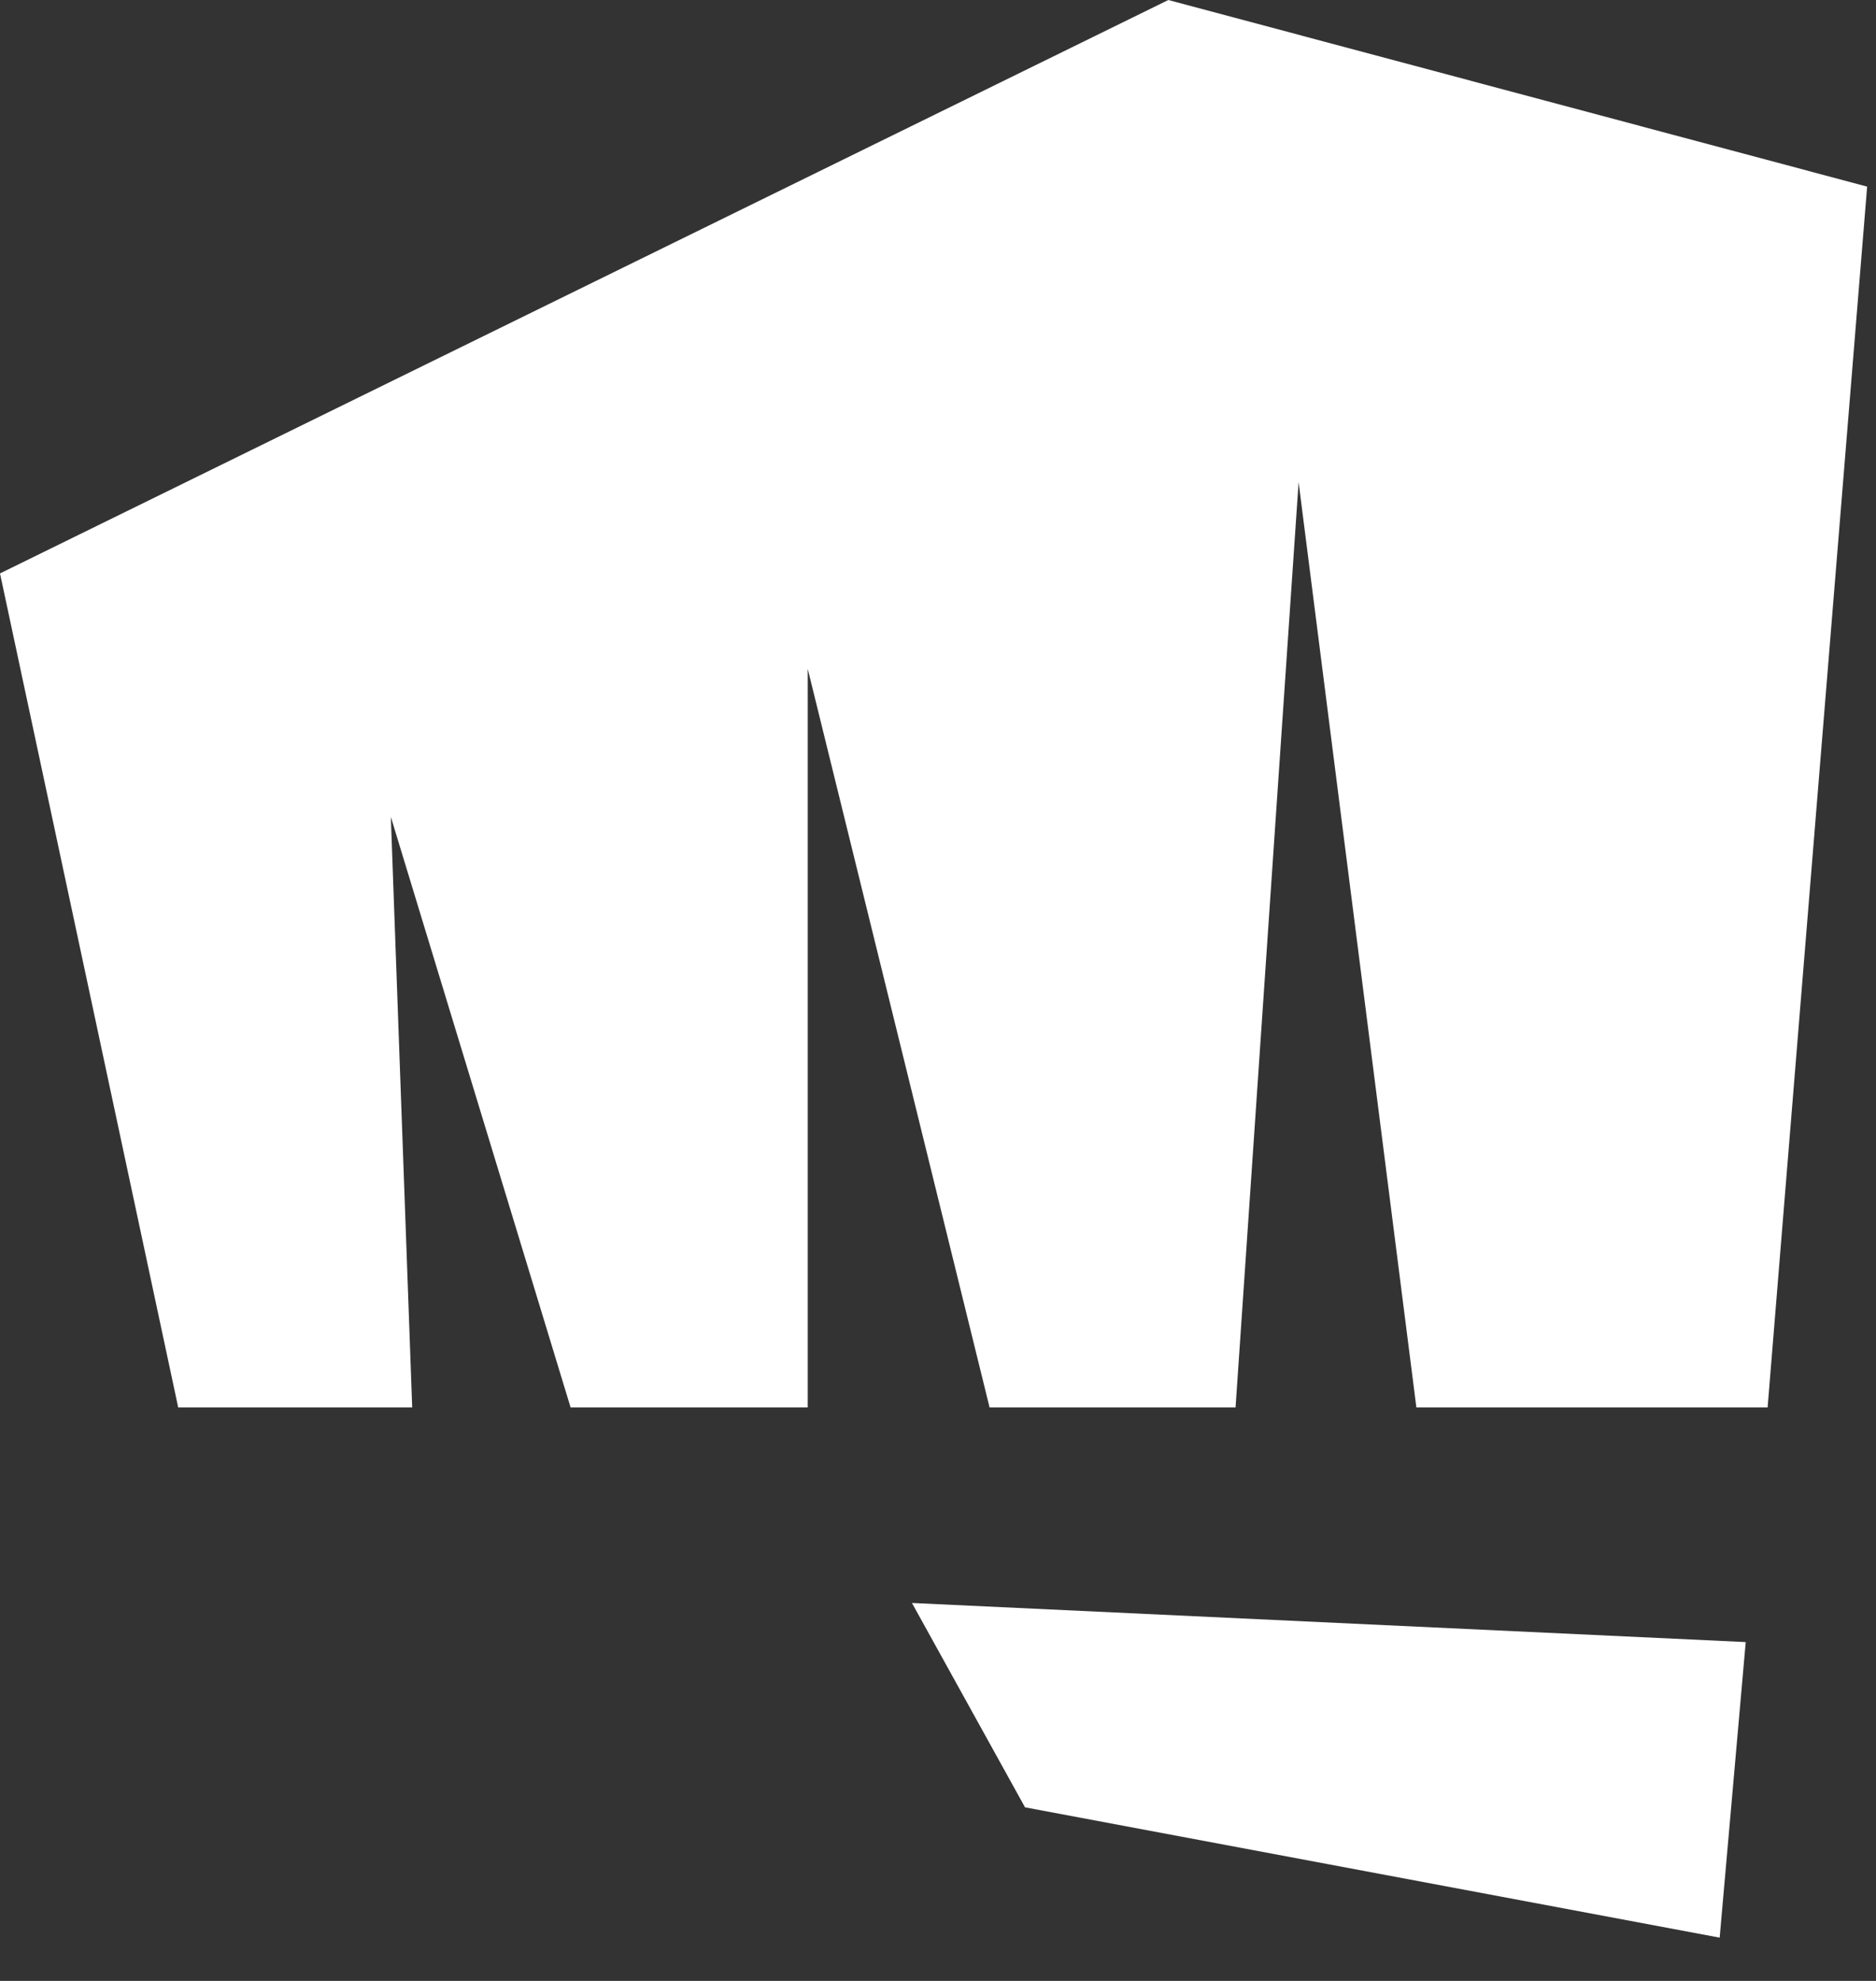 <svg width="36" height="38" viewBox="0 0 36 38" fill="white" xmlns="http://www.w3.org/2000/svg">
<rect x="0" y="0" width="36" height="38" fill="#333333" stroke="none"/>
<path d="M19.67 34.67L33 37.17L33.5 31.5L17.5 30.75L19.67 34.67Z"/>
<path d="M22.42 0L0 11L3.42 27H7.91L7.5 15.67L10.95 27H15.5V12.83L18.99 27H23.71L24.92 9.25L27.18 27H33.92L35.83 3.58L22.42 0Z"/>
</svg>
